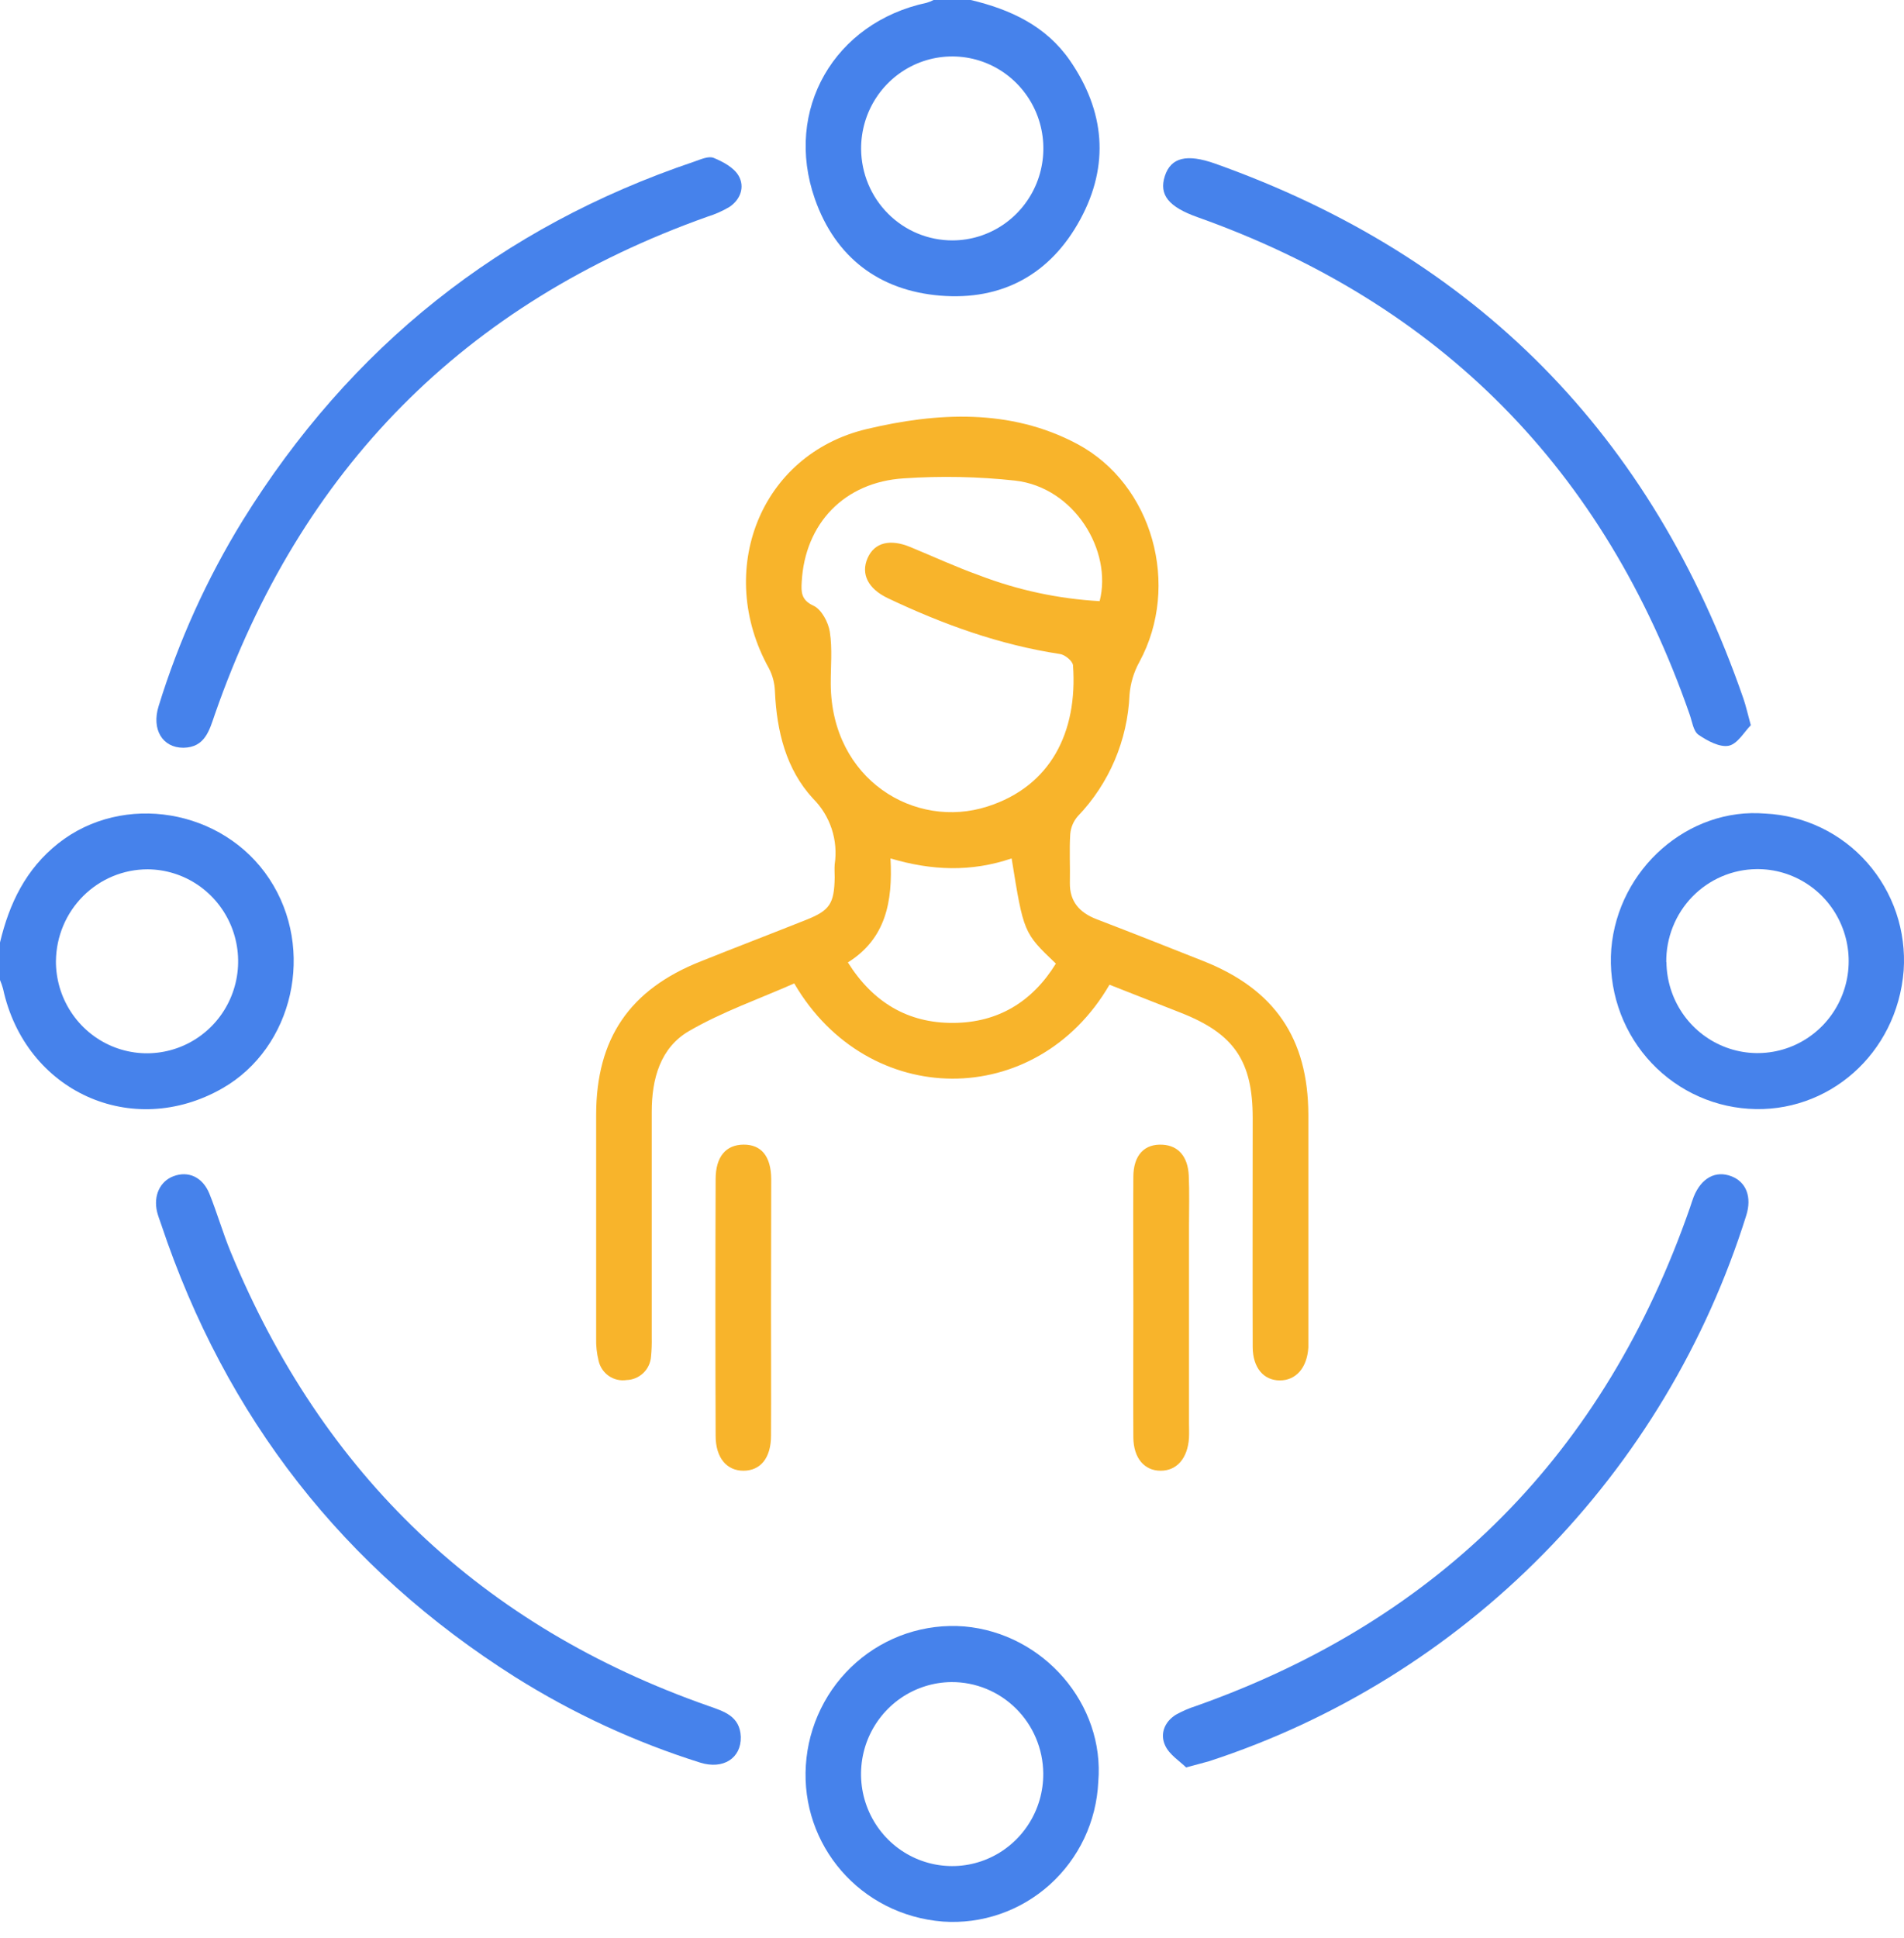 <svg width="57" height="58" viewBox="0 0 57 58" fill="none" xmlns="http://www.w3.org/2000/svg">
<path d="M29.062 0C30.244 0.282 31.31 0.77 32.03 1.81C33.076 3.326 33.222 4.939 32.341 6.565C31.446 8.216 29.994 9 28.146 8.848C26.322 8.697 25.01 7.705 24.396 5.957C23.457 3.282 24.983 0.671 27.743 0.083C27.814 0.062 27.884 0.034 27.949 0L29.062 0ZM28.52 7.195C29.06 7.193 29.586 7.029 30.034 6.724C30.481 6.419 30.829 5.987 31.033 5.483C31.237 4.978 31.288 4.424 31.18 3.891C31.072 3.357 30.809 2.868 30.425 2.485C30.041 2.101 29.554 1.842 29.024 1.739C28.494 1.636 27.945 1.694 27.448 1.905C26.951 2.117 26.526 2.472 26.229 2.927C25.932 3.382 25.776 3.916 25.779 4.46C25.785 5.19 26.076 5.887 26.59 6.399C27.103 6.912 27.797 7.198 28.52 7.195Z" fill="#4682EB"/>
<path d="M0 28.208C0.279 27.037 0.773 26.01 1.746 25.24C3.683 23.71 6.675 24.2 8.064 26.305C9.453 28.411 8.787 31.353 6.659 32.572C3.952 34.12 0.757 32.672 0.091 29.592C0.066 29.503 0.036 29.416 0 29.331V28.208ZM1.674 28.756C1.671 29.3 1.827 29.833 2.125 30.288C2.422 30.742 2.846 31.098 3.343 31.309C3.84 31.52 4.388 31.578 4.918 31.474C5.448 31.371 5.935 31.112 6.319 30.729C6.703 30.347 6.965 29.858 7.074 29.324C7.182 28.791 7.131 28.237 6.928 27.733C6.724 27.229 6.377 26.797 5.931 26.491C5.484 26.186 4.958 26.021 4.418 26.018C3.696 26.019 3.003 26.306 2.49 26.819C1.977 27.331 1.684 28.027 1.675 28.756H1.674Z" fill="#4682EB"/>
<path d="M33.215 29.472C31.027 33.235 25.986 33.219 23.777 29.433C22.735 29.895 21.632 30.277 20.634 30.855C19.767 31.355 19.509 32.291 19.511 33.285C19.511 35.532 19.511 37.779 19.511 40.026C19.515 40.214 19.509 40.402 19.491 40.589C19.48 40.779 19.398 40.959 19.262 41.091C19.125 41.223 18.945 41.299 18.756 41.304C18.57 41.332 18.379 41.288 18.224 41.18C18.069 41.072 17.96 40.909 17.919 40.723C17.866 40.505 17.841 40.282 17.847 40.058C17.847 37.831 17.847 35.602 17.847 33.374C17.847 31.078 18.854 29.613 20.979 28.773C22.032 28.351 23.086 27.948 24.136 27.53C24.845 27.248 24.973 27.044 24.988 26.263C24.988 26.132 24.977 26 24.988 25.87C25.042 25.514 25.011 25.149 24.898 24.806C24.785 24.464 24.593 24.153 24.339 23.9C23.53 23.024 23.252 21.881 23.199 20.689C23.191 20.45 23.13 20.215 23.019 20.002C21.404 17.103 22.74 13.601 25.948 12.841C28.026 12.348 30.231 12.213 32.248 13.287C34.514 14.495 35.345 17.529 34.114 19.804C33.944 20.109 33.842 20.448 33.814 20.796C33.756 22.157 33.206 23.449 32.267 24.428C32.136 24.577 32.057 24.764 32.04 24.962C32.009 25.447 32.04 25.935 32.029 26.422C32.02 26.985 32.321 27.314 32.822 27.509C33.896 27.921 34.964 28.343 36.03 28.766C38.155 29.61 39.162 31.074 39.168 33.364C39.168 35.592 39.168 37.82 39.168 40.048C39.168 40.141 39.168 40.236 39.168 40.33C39.13 40.939 38.798 41.315 38.314 41.315C37.83 41.315 37.504 40.938 37.502 40.313C37.495 38.029 37.502 35.744 37.502 33.46C37.502 31.757 36.945 30.939 35.356 30.314C34.649 30.035 33.943 29.759 33.215 29.472ZM32.92 17.992C33.306 16.486 32.167 14.586 30.387 14.384C29.282 14.264 28.169 14.242 27.059 14.317C25.276 14.427 24.097 15.671 24.001 17.414C23.984 17.707 23.976 17.956 24.354 18.129C24.591 18.237 24.797 18.622 24.842 18.909C24.922 19.421 24.867 19.953 24.87 20.477C24.89 23.338 27.396 24.84 29.568 24.136C31.451 23.531 32.266 21.917 32.123 19.914C32.115 19.788 31.884 19.597 31.736 19.575C29.923 19.3 28.223 18.684 26.576 17.902C25.988 17.621 25.765 17.18 25.972 16.706C26.178 16.232 26.652 16.122 27.256 16.374C27.939 16.655 28.616 16.969 29.312 17.218C30.468 17.662 31.685 17.923 32.92 17.992ZM30.285 25.692C29.072 26.104 27.891 26.058 26.659 25.692C26.729 26.984 26.52 28.094 25.383 28.805C26.136 30.003 27.184 30.625 28.542 30.615C29.877 30.607 30.903 29.985 31.61 28.84C30.644 27.92 30.644 27.92 30.285 25.692Z" fill="#F8B42B"/>
<path d="M22.177 51.983C22.192 52.623 21.651 52.968 20.965 52.755C19.017 52.143 17.155 51.282 15.423 50.194C10.293 46.951 6.76 42.434 4.824 36.642C4.782 36.518 4.733 36.396 4.702 36.269C4.588 35.786 4.789 35.356 5.192 35.204C5.635 35.036 6.065 35.226 6.269 35.727C6.499 36.299 6.669 36.894 6.903 37.463C9.661 44.149 14.43 48.682 21.212 51.059C21.669 51.22 22.152 51.358 22.177 51.983Z" fill="#4682EB"/>
<path d="M35.508 52.898C35.321 52.712 35.01 52.521 34.882 52.243C34.724 51.906 34.851 51.54 35.201 51.321C35.396 51.213 35.6 51.124 35.812 51.057C43.106 48.472 48.034 43.499 50.595 36.137C50.631 36.031 50.663 35.923 50.704 35.819C50.931 35.256 51.362 35.021 51.838 35.207C52.276 35.378 52.453 35.826 52.276 36.383C51.078 40.2 48.995 43.673 46.199 46.513C43.403 49.353 39.975 51.478 36.201 52.711C36.021 52.764 35.842 52.806 35.508 52.898Z" fill="#4682EB"/>
<path d="M5.488 22.38C4.863 22.38 4.531 21.829 4.749 21.133C5.349 19.185 6.193 17.322 7.259 15.588C10.489 10.373 14.995 6.79 20.778 4.839C20.969 4.774 21.208 4.662 21.364 4.725C21.643 4.839 21.974 5.016 22.114 5.264C22.299 5.588 22.176 5.968 21.835 6.195C21.628 6.317 21.407 6.415 21.177 6.486C13.906 9.073 8.992 14.035 6.435 21.372C6.269 21.851 6.143 22.371 5.488 22.38Z" fill="#4682EB"/>
<path d="M52.414 21.706C52.22 21.9 52.016 22.268 51.751 22.32C51.486 22.373 51.11 22.173 50.846 21.99C50.694 21.884 50.658 21.597 50.584 21.386C48.029 14.047 43.117 9.085 35.847 6.499C34.986 6.193 34.691 5.831 34.871 5.271C35.051 4.711 35.53 4.597 36.377 4.897C44.191 7.676 49.463 13.014 52.193 20.91C52.266 21.12 52.313 21.338 52.414 21.706Z" fill="#4682EB"/>
<path d="M52.849 24.35C53.429 24.378 53.997 24.522 54.52 24.774C55.044 25.026 55.513 25.381 55.898 25.819C56.284 26.256 56.579 26.767 56.767 27.321C56.954 27.875 57.03 28.462 56.99 29.046C56.793 31.555 54.709 33.344 52.348 33.185C51.766 33.147 51.197 32.993 50.674 32.731C50.151 32.469 49.684 32.105 49.302 31.66C48.919 31.214 48.628 30.697 48.446 30.137C48.263 29.578 48.192 28.987 48.237 28.4C48.439 26.001 50.544 24.157 52.849 24.35ZM49.888 28.791C49.893 29.336 50.058 29.867 50.362 30.317C50.667 30.767 51.096 31.116 51.597 31.319C52.097 31.523 52.647 31.572 53.175 31.46C53.703 31.349 54.187 31.081 54.565 30.692C54.942 30.303 55.197 29.81 55.297 29.274C55.397 28.739 55.337 28.186 55.125 27.685C54.913 27.184 54.559 26.757 54.107 26.46C53.655 26.162 53.125 26.006 52.586 26.012C52.227 26.016 51.872 26.091 51.542 26.233C51.212 26.375 50.913 26.581 50.662 26.839C50.411 27.098 50.213 27.404 50.08 27.74C49.946 28.075 49.879 28.435 49.883 28.797L49.888 28.791Z" fill="#4682EB"/>
<path d="M32.879 53.33C32.852 53.915 32.71 54.488 32.461 55.017C32.211 55.545 31.859 56.018 31.426 56.408C30.993 56.797 30.487 57.096 29.938 57.285C29.389 57.475 28.808 57.552 28.23 57.512C25.743 57.315 23.969 55.212 24.125 52.83C24.163 52.242 24.315 51.667 24.575 51.139C24.834 50.61 25.195 50.139 25.636 49.753C26.077 49.367 26.59 49.073 27.144 48.888C27.699 48.704 28.285 48.632 28.867 48.678C31.246 48.886 33.076 51.01 32.879 53.33ZM28.485 50.344C27.945 50.348 27.419 50.514 26.972 50.82C26.526 51.126 26.179 51.559 25.976 52.063C25.774 52.568 25.724 53.123 25.833 53.656C25.943 54.189 26.207 54.678 26.591 55.06C26.976 55.442 27.465 55.7 27.995 55.802C28.525 55.904 29.073 55.845 29.57 55.632C30.067 55.419 30.49 55.062 30.786 54.606C31.082 54.151 31.237 53.617 31.232 53.072C31.224 52.343 30.931 51.647 30.416 51.136C29.901 50.625 29.207 50.34 28.485 50.344Z" fill="#4682EB"/>
<path d="M23.082 39.156C23.082 40.423 23.089 41.698 23.082 42.969C23.082 43.635 22.768 44.015 22.261 44.018C21.753 44.02 21.424 43.629 21.424 42.973C21.415 40.413 21.415 37.852 21.424 35.292C21.424 34.614 21.736 34.261 22.261 34.258C22.785 34.255 23.082 34.599 23.088 35.287C23.089 36.576 23.082 37.862 23.082 39.156Z" fill="#F8B42B"/>
<path d="M33.929 39.097C33.929 37.808 33.921 36.518 33.929 35.229C33.929 34.567 34.266 34.225 34.811 34.261C35.273 34.29 35.56 34.61 35.588 35.182C35.611 35.686 35.595 36.192 35.595 36.696C35.595 38.66 35.595 40.622 35.595 42.583C35.595 42.733 35.602 42.883 35.595 43.032C35.557 43.645 35.232 44.018 34.747 44.018C34.261 44.018 33.935 43.645 33.929 43.022C33.922 41.713 33.929 40.406 33.929 39.097Z" fill="#F8B42B"/>
</svg>
